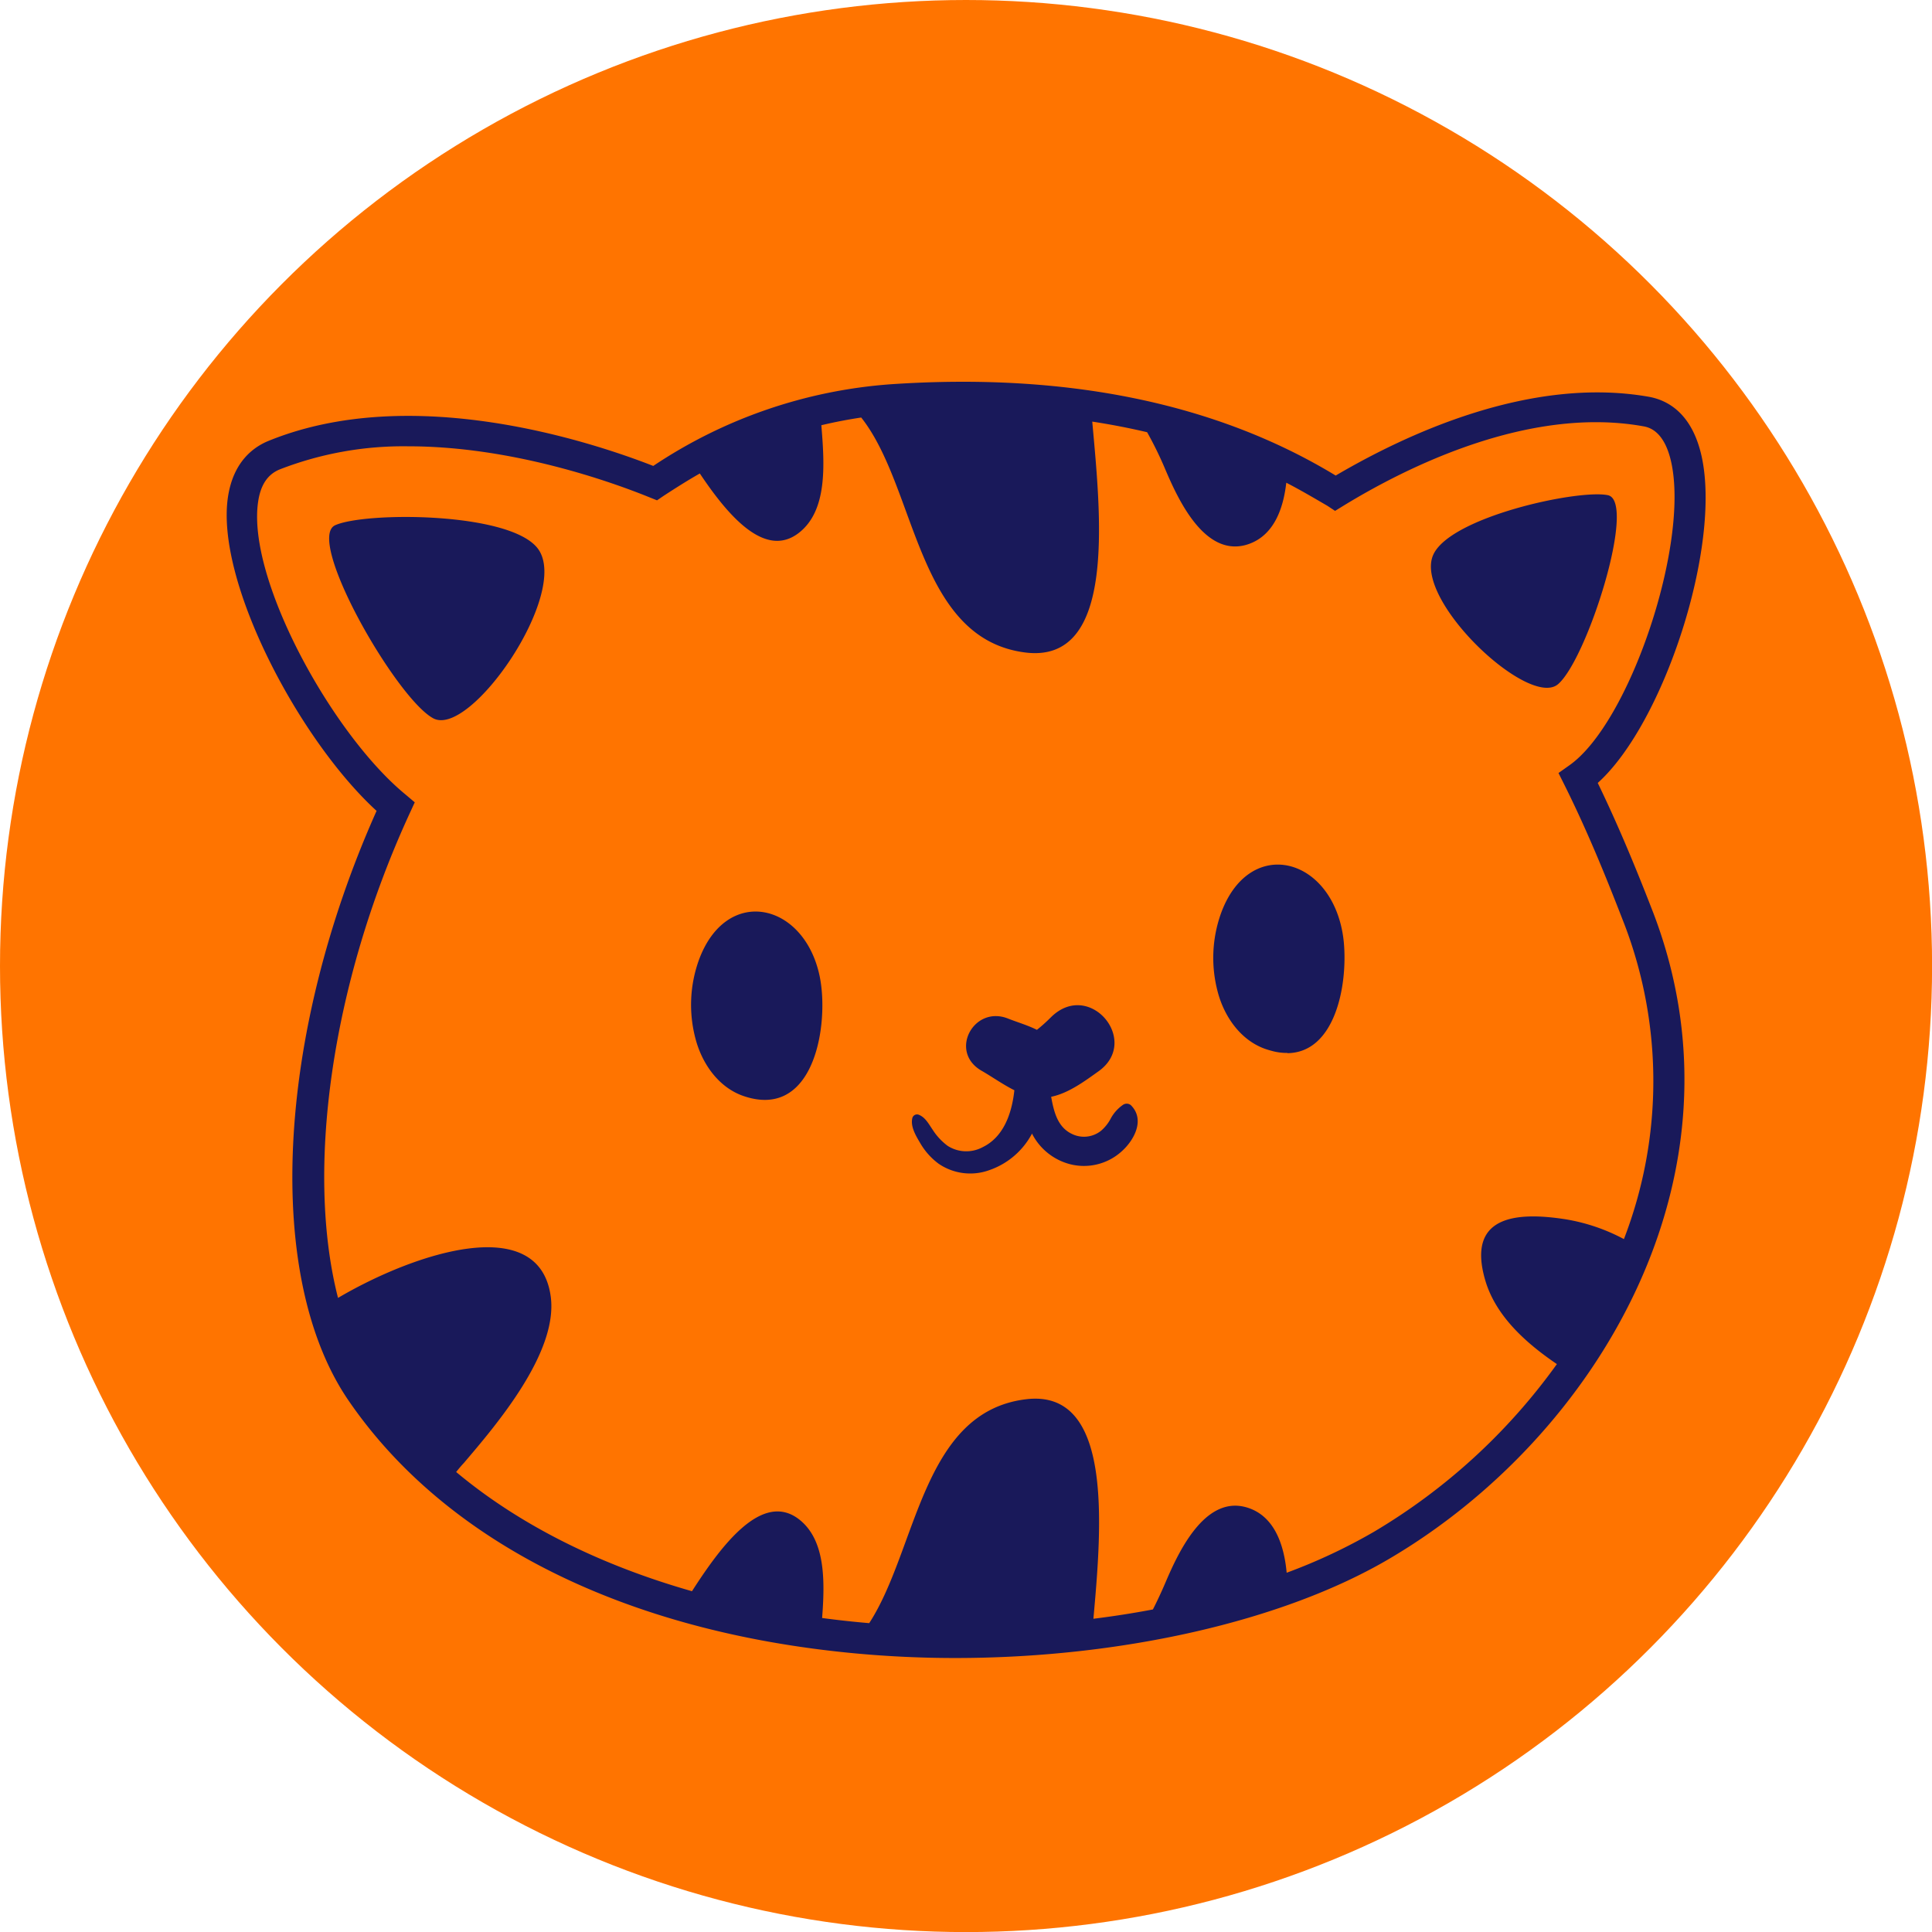 <svg xmlns="http://www.w3.org/2000/svg" viewBox="0 0 251.03 251.03"><defs><style>.cls-1{fill:#ff7400;}.cls-2{fill:#19195a;}</style></defs><title>Ресурс 2</title><g id="Слой_2" data-name="Слой 2"><g id="OBJECTS"><circle class="cls-1" cx="125.52" cy="125.52" r="125.52"/><path class="cls-2" d="M207.6,101.73C216.19,94,223.7,71,221.09,59.26c-1.25-5.59-4.43-7.28-6.88-7.71-15.52-2.72-31.74,5-40.66,10.24-15.51-9.42-35-13.41-57.84-11.86A63.76,63.76,0,0,0,84.88,60.54c-8.12-3.17-31.37-10.85-50-3.25-2,.82-4.55,2.73-5.25,7.22-1.69,10.92,9.19,31.6,19.3,40.85-13.07,29.25-14.61,60.58-3.66,76.59,12.6,18.42,36,30.1,65.86,32.88,4.3.4,8.65.6,13,.6,21.34,0,42.51-4.72,56.41-12.91,26.91-15.84,47.32-49.74,34.29-83.88C213.18,114.39,210.71,108.15,207.6,101.73ZM211,161a24.45,24.45,0,0,0-7.68-2.59c-6.51-1-12.74-.34-10.35,7.9,1.3,4.49,5,8,9.32,10.93a78.54,78.54,0,0,1-23.77,21.79,72.69,72.69,0,0,1-11.34,5.32c-.35-3.79-1.68-7.5-5.27-8.51-5.43-1.52-8.84,5.94-10.49,9.81-.53,1.24-1.07,2.39-1.62,3.47q-3.79.72-7.73,1.21c1.09-12.14,2.6-30-8.85-28.51-13.44,1.7-14.06,19.5-20.28,29.08q-3.07-.26-6.12-.67c.37-4.82.45-10.14-3-12.82-4.87-3.76-10.23,3.62-13.91,9.34-11.51-3.28-22.12-8.37-30.64-15.49.35-.44.68-.83,1-1.17,4.18-4.91,12.26-14.33,11.29-21.61-1.48-11.07-17.74-5.67-27.64.16-4.23-16.5-.92-40.76,9.33-63l.64-1.39-1.18-1C43.16,95.43,32,75.12,33.55,65.12c.33-2.15,1.25-3.5,2.8-4.13a44.37,44.37,0,0,1,16.72-3c13.59,0,26.57,4.7,31.3,6.62l1,.4.88-.6c1.54-1,3.11-2,4.68-2.89,3.6,5.38,8.43,11.14,12.85,7.73,3.76-2.9,3.36-8.87,2.94-14q2.57-.61,5.18-1c7.22,9.11,7.17,28.73,21.31,30.53,11.94,1.51,9.79-17.93,8.71-30q3.65.56,7.13,1.38a47.91,47.91,0,0,1,2.36,4.83c1.65,3.87,5.06,11.33,10.49,9.81,3.46-1,4.82-4.44,5.23-8.08,1.83.94,3.62,2,5.34,3l1,.66,1.06-.65c8.16-5,24.08-13,38.94-10.35.68.12,2.74.48,3.67,4.64,2.39,10.7-5.4,33.91-13.23,39.42l-1.41,1,.77,1.54c3.37,6.76,6,13.5,7.75,18A57.07,57.07,0,0,1,211,161ZM69.92,71.33c4.17,5.74-8.8,24.6-13.63,22S39.61,70,43.56,68.24,66.41,66.5,69.92,71.33ZM202.45,88.89c-3.76,3.25-18.82-10.93-16.23-16.79,2.18-4.94,18.86-8.55,22.69-7.76S206.22,85.64,202.45,88.89ZM146.94,143.6c1.86,1.86.46,4.52-1.2,6a7.29,7.29,0,0,1-6.77,1.65,7.72,7.72,0,0,1-4.9-4l0,.08a9.94,9.94,0,0,1-5.5,4.7,7.27,7.27,0,0,1-6.62-.83,8.84,8.84,0,0,1-2.41-2.72c-.54-.91-1.26-2.11-1-3.2a.63.63,0,0,1,.88-.42c.83.34,1.28,1.23,1.77,1.94a7.91,7.91,0,0,0,1.95,2.09,4.5,4.5,0,0,0,4.55.16c2.75-1.34,3.79-4.44,4.11-7.39-1.5-.75-2.94-1.78-4.27-2.54-4.3-2.48-1-8.56,3.46-6.77,1.22.48,2.56.87,3.74,1.46l.44-.36c.51-.43,1-.89,1.46-1.35,5-4.8,11.6,3.19,6.1,7.1-1.81,1.29-3.9,2.85-6.15,3.31.36,2,.85,3.94,2.69,4.82a3.55,3.55,0,0,0,3.82-.43,5.44,5.44,0,0,0,1.26-1.62,5.11,5.11,0,0,1,1.57-1.73A.85.85,0,0,1,146.94,143.6Zm-40.18-15c.61,6.42-1.67,16.68-10.12,13.82-3.28-1.11-5.44-4.24-6.28-7.49a17.16,17.16,0,0,1,.43-10.14c3.55-9.78,13.66-7.6,15.7,2A16.09,16.09,0,0,1,106.76,128.63Zm60.51,8.21a7.16,7.16,0,0,1-2-.26q-.38-.1-.78-.23c-3.28-1.11-5.44-4.24-6.28-7.49a17.16,17.16,0,0,1,.43-10.14c3.55-9.78,13.66-7.6,15.7,2a16.11,16.11,0,0,1,.27,1.79C175.12,128.17,173.42,136.78,167.27,136.84Z"/></g></g></svg>